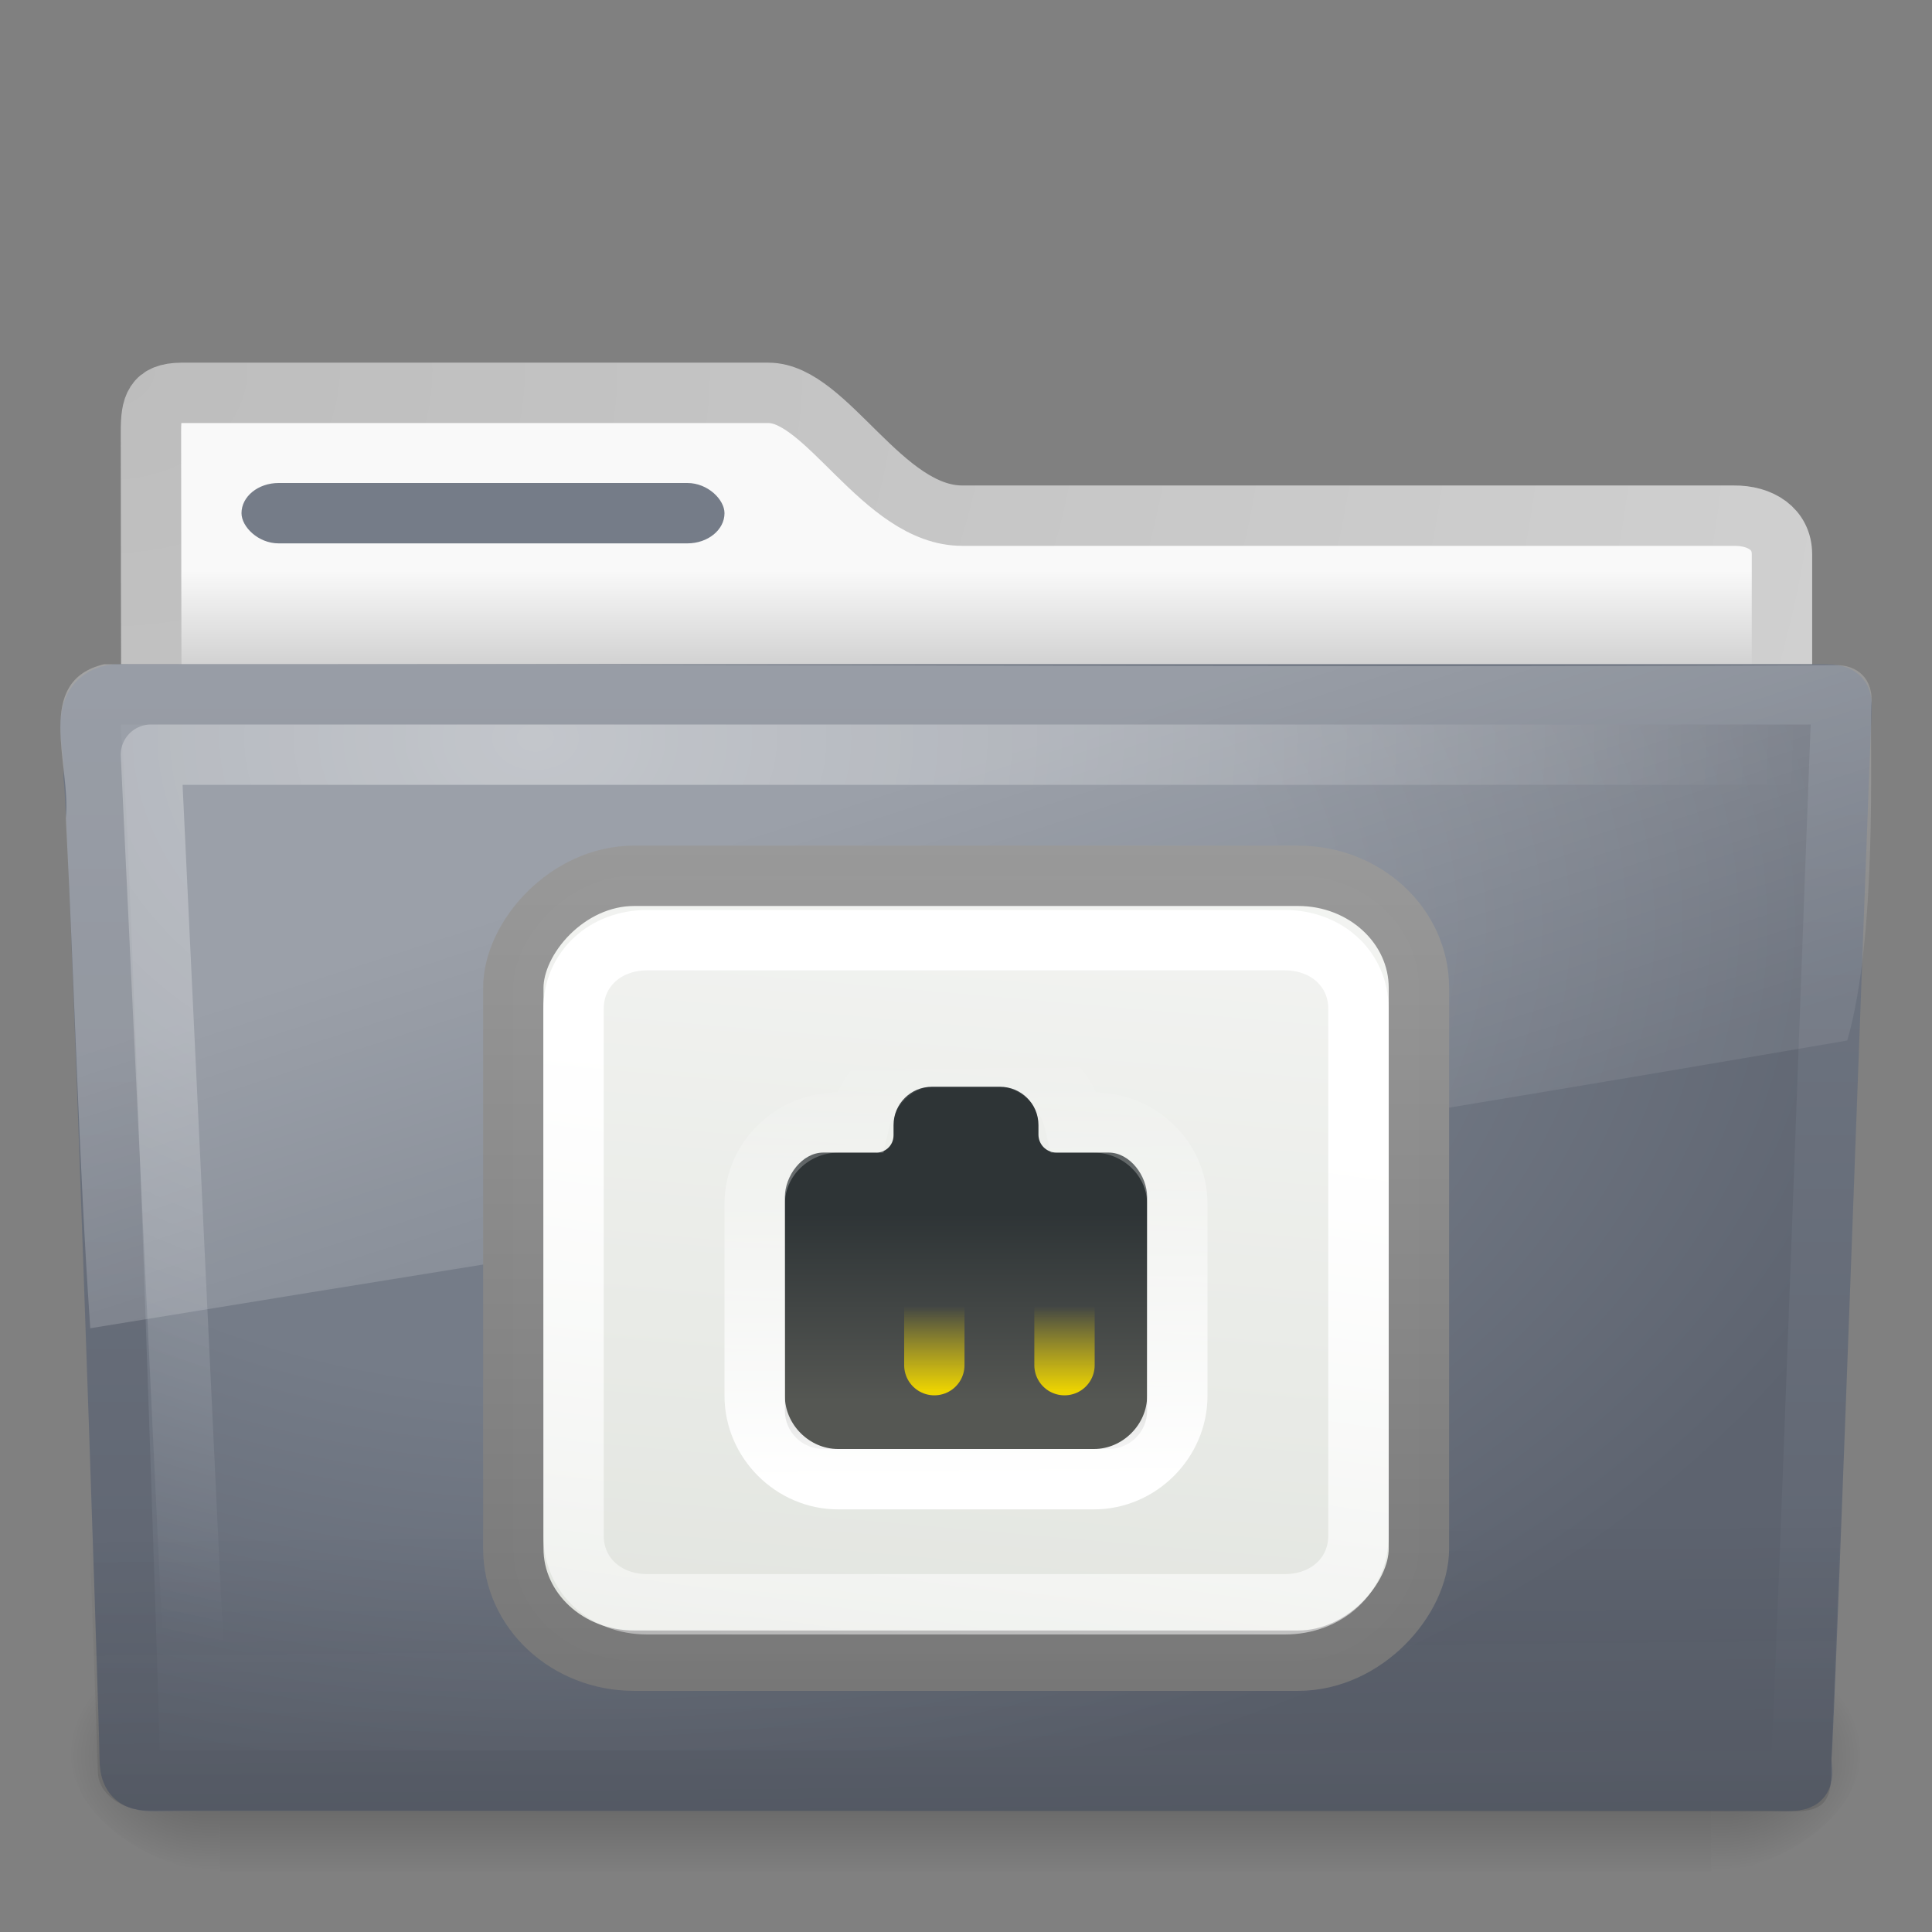 <?xml version="1.0" encoding="UTF-8" standalone="no"?>
<!-- Created with Inkscape (http://www.inkscape.org/) -->
<svg id="svg4188" xmlns="http://www.w3.org/2000/svg" height="32" width="32" version="1.0" xmlns:xlink="http://www.w3.org/1999/xlink">
 <rect width="100%" height="100%" fill="#808080" stroke="none"/>
 <defs id="defs4190">
  <linearGradient id="linearGradient2546" y2="28.009" gradientUnits="userSpaceOnUse" x2="-15.198" gradientTransform="matrix(1 0 0 .929 0 1.966)" y1="13.005" x1="-15.198">
   <stop id="stop3570" style="stop-color:#999" offset="0"/>
   <stop id="stop3572" style="stop-color:#777" offset="1"/>
  </linearGradient>
  <linearGradient id="linearGradient2544" y2="-6.568" gradientUnits="userSpaceOnUse" x2="-11.006" gradientTransform="matrix(1.192 0 0 1.101 -8.254 12.198)" y1="25.357" x1="-7.975">
   <stop id="stop6993" style="stop-color:#d3d7cf" offset="0"/>
   <stop id="stop6995" style="stop-color:#fff" offset="1"/>
  </linearGradient>
  <linearGradient id="linearGradient2541" y2="18.938" gradientUnits="userSpaceOnUse" x2="-5.51" gradientTransform="matrix(-1.22 0 0 1.134 6.036 13.871)" y1="3.755" x1="-7.852">
   <stop id="stop7440" style="stop-color:#fff" offset="0"/>
   <stop id="stop7442" style="stop-color:#fff;stop-opacity:0" offset="1"/>
  </linearGradient>
  <linearGradient id="linearGradient2537" y2="26.205" gradientUnits="userSpaceOnUse" x2="32.812" gradientTransform="matrix(-0.6 0 0 .597 33.7 7.56)" y1="21" x1="32.812">
   <stop id="stop7342" style="stop-color:#2e3436" offset="0"/>
   <stop id="stop7344" style="stop-color:#555753" offset="1"/>
  </linearGradient>
  <linearGradient id="linearGradient2534" y2="16" gradientUnits="userSpaceOnUse" x2="29" gradientTransform="matrix(-.539 0 0 .539 31.915 8.867)" y1="29" x1="28.875">
   <stop id="stop7432" style="stop-color:#fff" offset="0"/>
   <stop id="stop7434" style="stop-color:#fff;stop-opacity:0" offset="1"/>
  </linearGradient>
  <linearGradient id="linearGradient3595" y2="24.688" xlink:href="#linearGradient7422" gradientUnits="userSpaceOnUse" x2="30.312" y1="27.313" x1="30.312"/>
  <linearGradient id="linearGradient7422">
   <stop id="stop7424" style="stop-color:#edd400" offset="0"/>
   <stop id="stop7426" style="stop-color:#edd400;stop-opacity:0" offset="1"/>
  </linearGradient>
  <linearGradient id="linearGradient2457" y2="609.51" gradientUnits="userSpaceOnUse" x2="302.86" gradientTransform="matrix(.051 0 0 .016 -2.49 22.299)" y1="366.65" x1="302.86">
   <stop id="stop2667" style="stop-opacity:0" offset="0"/>
   <stop id="stop2669" offset=".5"/>
   <stop id="stop2671" style="stop-opacity:0" offset="1"/>
  </linearGradient>
  <radialGradient id="radialGradient2459" gradientUnits="userSpaceOnUse" cy="486.65" cx="605.71" gradientTransform="matrix(.02 0 0 .016 16.388 22.299)" r="117.14">
   <stop id="stop2675" offset="0"/>
   <stop id="stop2677" style="stop-opacity:0" offset="1"/>
  </radialGradient>
  <radialGradient id="radialGradient2461" gradientUnits="userSpaceOnUse" cy="486.65" cx="605.71" gradientTransform="matrix(-.02 0 0 .016 15.601 22.299)" r="117.14">
   <stop id="stop2681" offset="0"/>
   <stop id="stop2683" style="stop-opacity:0" offset="1"/>
  </radialGradient>
  <linearGradient id="linearGradient2479" y2="33.955" gradientUnits="userSpaceOnUse" x2="15.215" gradientTransform="matrix(.652 0 0 .676 .36 .185)" y1="22.292" x1="11.566">
   <stop id="stop2687" style="stop-color:#fff;stop-opacity:.275" offset="0"/>
   <stop id="stop2689" style="stop-color:#fff;stop-opacity:.078" offset="1"/>
  </linearGradient>
  <radialGradient id="radialGradient2482" gradientUnits="userSpaceOnUse" cy="8.302" cx="7.265" gradientTransform="matrix(0 .739 -.998 0 17.149 6.854)" r="20.98">
   <stop id="stop2693" style="stop-color:#fff;stop-opacity:0.4" offset="0"/>
   <stop id="stop2695" style="stop-color:#fff;stop-opacity:0" offset="1"/>
  </radialGradient>
  <linearGradient id="linearGradient2485" y2="36.658" gradientUnits="userSpaceOnUse" x2="22.809" gradientTransform="matrix(.747 0 0 .655 -1.922 1.168)" y1="49.629" x1="22.935">
   <stop id="stop2661" style="stop-color:#0a0a0a;stop-opacity:.498" offset="0"/>
   <stop id="stop2663" style="stop-color:#0a0a0a;stop-opacity:0" offset="1"/>
  </linearGradient>
  <radialGradient id="radialGradient2488" gradientUnits="userSpaceOnUse" cy="14.113" cx="63.969" gradientTransform="matrix(1.008 -6.1246e-8 3.9794e-8 .654 -55.005 6.106)" r="23.097">
   <stop id="stop3618" style="stop-color:#757C88" offset="0"/>
   <stop id="stop3270" style="stop-color:#757C88" offset=".5"/>
   <stop id="stop3620" style="stop-color:#5D636F" offset="1"/>
  </radialGradient>
  <linearGradient id="linearGradient2490" y2="10.826" gradientUnits="userSpaceOnUse" x2="82.453" gradientTransform="matrix(.644 0 0 .644 -34.103 .789)" y1="45.114" x1="82.453">
   <stop id="stop3624" style="stop-color:#5D636F" offset="0"/>
   <stop id="stop3626" style="stop-color:#757C88" offset="1"/>
  </linearGradient>
  <linearGradient id="linearGradient2494" y2="16.19" gradientUnits="userSpaceOnUse" x2="62.989" gradientTransform="matrix(.642 0 0 .64 -32.15 1.011)" y1="13.183" x1="62.989">
   <stop id="stop6406" style="stop-color:#f9f9f9" offset="0"/>
   <stop id="stop6408" style="stop-color:#c9c9c9" offset="1"/>
  </linearGradient>
  <radialGradient id="radialGradient2496" gradientUnits="userSpaceOnUse" cy="5.017" cx="3" gradientTransform="matrix(0 1.097 -1.386 0 8.757 2.84)" r="21">
   <stop id="stop3486" style="stop-color:#bdbdbd" offset="0"/>
   <stop id="stop3488" style="stop-color:#d0d0d0" offset="1"/>
  </radialGradient>
 </defs>
 <g id="g2458" transform="translate(0 -1)">
  <rect id="rect2925" style="opacity:.3;fill:url(#linearGradient2457)" height="3.865" width="24.695" y="28.135" x="3.647"/>
  <path id="path2927" style="opacity:.3;fill:url(#radialGradient2459)" d="m28.342 28.135v3.865c1.021 0.007 2.469-0.866 2.469-1.933s-1.14-1.932-2.469-1.932z"/>
  <path id="path2929" style="opacity:.3;fill:url(#radialGradient2461)" d="m3.647 28.135v3.865c-1.022 0.007-2.47-0.866-2.47-1.933s1.14-1.932 2.47-1.932z"/>
 </g>
 <path id="path2882" style="stroke-linejoin:round;stroke:url(#radialGradient2496);stroke-linecap:round;fill:url(#linearGradient2494)" d="m3 6.507c-0.443 0.005-0.5 0.219-0.5 0.64 0 3.53 0.021 6.18 0 9.388 0.921 0 27.015-2.368 27.015-3.388v-3.966c0-0.421-0.356-0.645-0.799-0.64h-12.778c-1.314 0-2.245-2.034-3.209-2.034h-9.729z"/>
 <rect id="rect2892" style="display:block;fill:#757C88" rx=".615" ry=".5" height="1" width="8" y="8" x="4"/>
 <path id="path2931" style="stroke-linejoin:round;stroke:url(#linearGradient2490);stroke-linecap:round;fill:url(#radialGradient2488)" d="m1.927 11.5c-0.691 0.08-0.322 0.903-0.377 1.365 0.08 0.299 0.598 15.718 0.598 16.248 0 0.46 0.227 0.382 0.801 0.382h26.398c0.619 0.014 0.488 0.007 0.488-0.389 0.045-0.203 0.64-16.979 0.663-17.244 0-0.279 0.058-0.362-0.305-0.362h-28.265z"/>
 <path id="path2933" style="opacity:.4;fill:url(#linearGradient2485)" d="m1.682 11h28.636c0.414 0 0.682 0.292 0.682 0.656l-0.674 17.712c0.01 0.459-0.136 0.641-0.617 0.632l-27.256-0.012c-0.413 0-0.831-0.271-0.831-0.634l-0.622-17.699c0-0.363 0.268-0.655 0.682-0.655z"/>
 <path id="path2935" style="stroke-linejoin:round;stroke:url(#radialGradient2482);stroke-linecap:round;fill:none" d="m29.5 12.5h-27c0.236 5 0.473 10 0.71 15"/>
 <path id="path2937" style="fill:url(#linearGradient2479)" d="m30.406 11.017c-9.48 0.05-19.201-0.03-28.682-0.015-1.177 0.278-0.543 1.667-0.633 2.549 0.145 2.815 0.21 5.642 0.404 8.449 9.774-1.597 19.498-3.115 29.101-4.766 0.508-1.749 0.372-4.905 0.398-5.544 0.051-0.457-0.245-0.68-0.588-0.673z"/>
 <rect id="rect5925" style="stroke-linejoin:round;stroke-opacity:.992;fill-rule:evenodd;stroke-dashoffset:0.7;stroke:url(#linearGradient2546);stroke-linecap:round;fill:url(#linearGradient2544)" transform="scale(-1,1)" rx="2" ry="1.857" height="13" width="15" y="14.506" x="-23.502"/>
 <path id="path6964" style="stroke-linejoin:round;stroke-opacity:.992;stroke-dashoffset:0.7;stroke:url(#linearGradient2541);stroke-linecap:round;fill:none" d="m21.28 15.572c0.699 0 1.22 0.484 1.22 1.134v8.732c0 0.65-0.521 1.134-1.22 1.134h-10.56c-0.699 0-1.22-0.484-1.22-1.134v-8.732c0-0.65 0.521-1.134 1.22-1.134h10.56z"/>
 <path id="rect7327" style="fill:url(#linearGradient2537);fill-rule:evenodd" d="m16.562 18c0.353 0 0.638 0.283 0.638 0.634v0.158c0 0.161 0.127 0.298 0.3 0.298h0.862c0.353 0 0.638 0.386 0.638 0.737v3.539c0 0.351-0.285 0.634-0.638 0.634h-4.725c-0.352 0-0.637-0.283-0.637-0.634v-3.539c0-0.351 0.285-0.737 0.637-0.737h0.863c0.144 0.01 0.3-0.102 0.3-0.289v-0.167c0-0.351 0.285-0.634 0.637-0.634h1.125z"/>
 <path id="path2709" style="stroke-dashoffset:0.7;stroke:url(#linearGradient2534);stroke-linecap:round;fill:none" d="m15.486 17.5c-0.643 0-1.115 0.498-1.252 1.092h-0.353c-0.744 0-1.381 0.597-1.381 1.348v3.179c0 0.752 0.629 1.381 1.381 1.381h4.239c0.751 0 1.38-0.629 1.38-1.381v-3.179c0-0.751-0.636-1.348-1.38-1.348h-0.322c-0.143-0.599-0.64-1.092-1.284-1.092h-1.028z"/>
 <g id="g7393" style="stroke:url(#linearGradient3595);stroke-width:1.854" transform="matrix(-.539 0 0 .539 31.915 8.328)">
  <path id="path7352" style="stroke:url(#linearGradient3595);stroke-linecap:round;stroke-width:1.854px;fill:none" d="m26.5 26.5v-2"/>
  <path id="path7362" style="stroke:url(#linearGradient3595);stroke-linecap:round;stroke-width:1.854px;fill:none" d="m28.5 26.5v-2"/>
  <path id="path7364" style="stroke:url(#linearGradient3595);stroke-linecap:round;stroke-width:1.854px;fill:none" d="m30.5 26.5v-2"/>
  <path id="path7366" style="stroke:url(#linearGradient3595);stroke-linecap:round;stroke-width:1.854px;fill:none" d="m32.5 26.5v-2"/>
 </g>
</svg>
